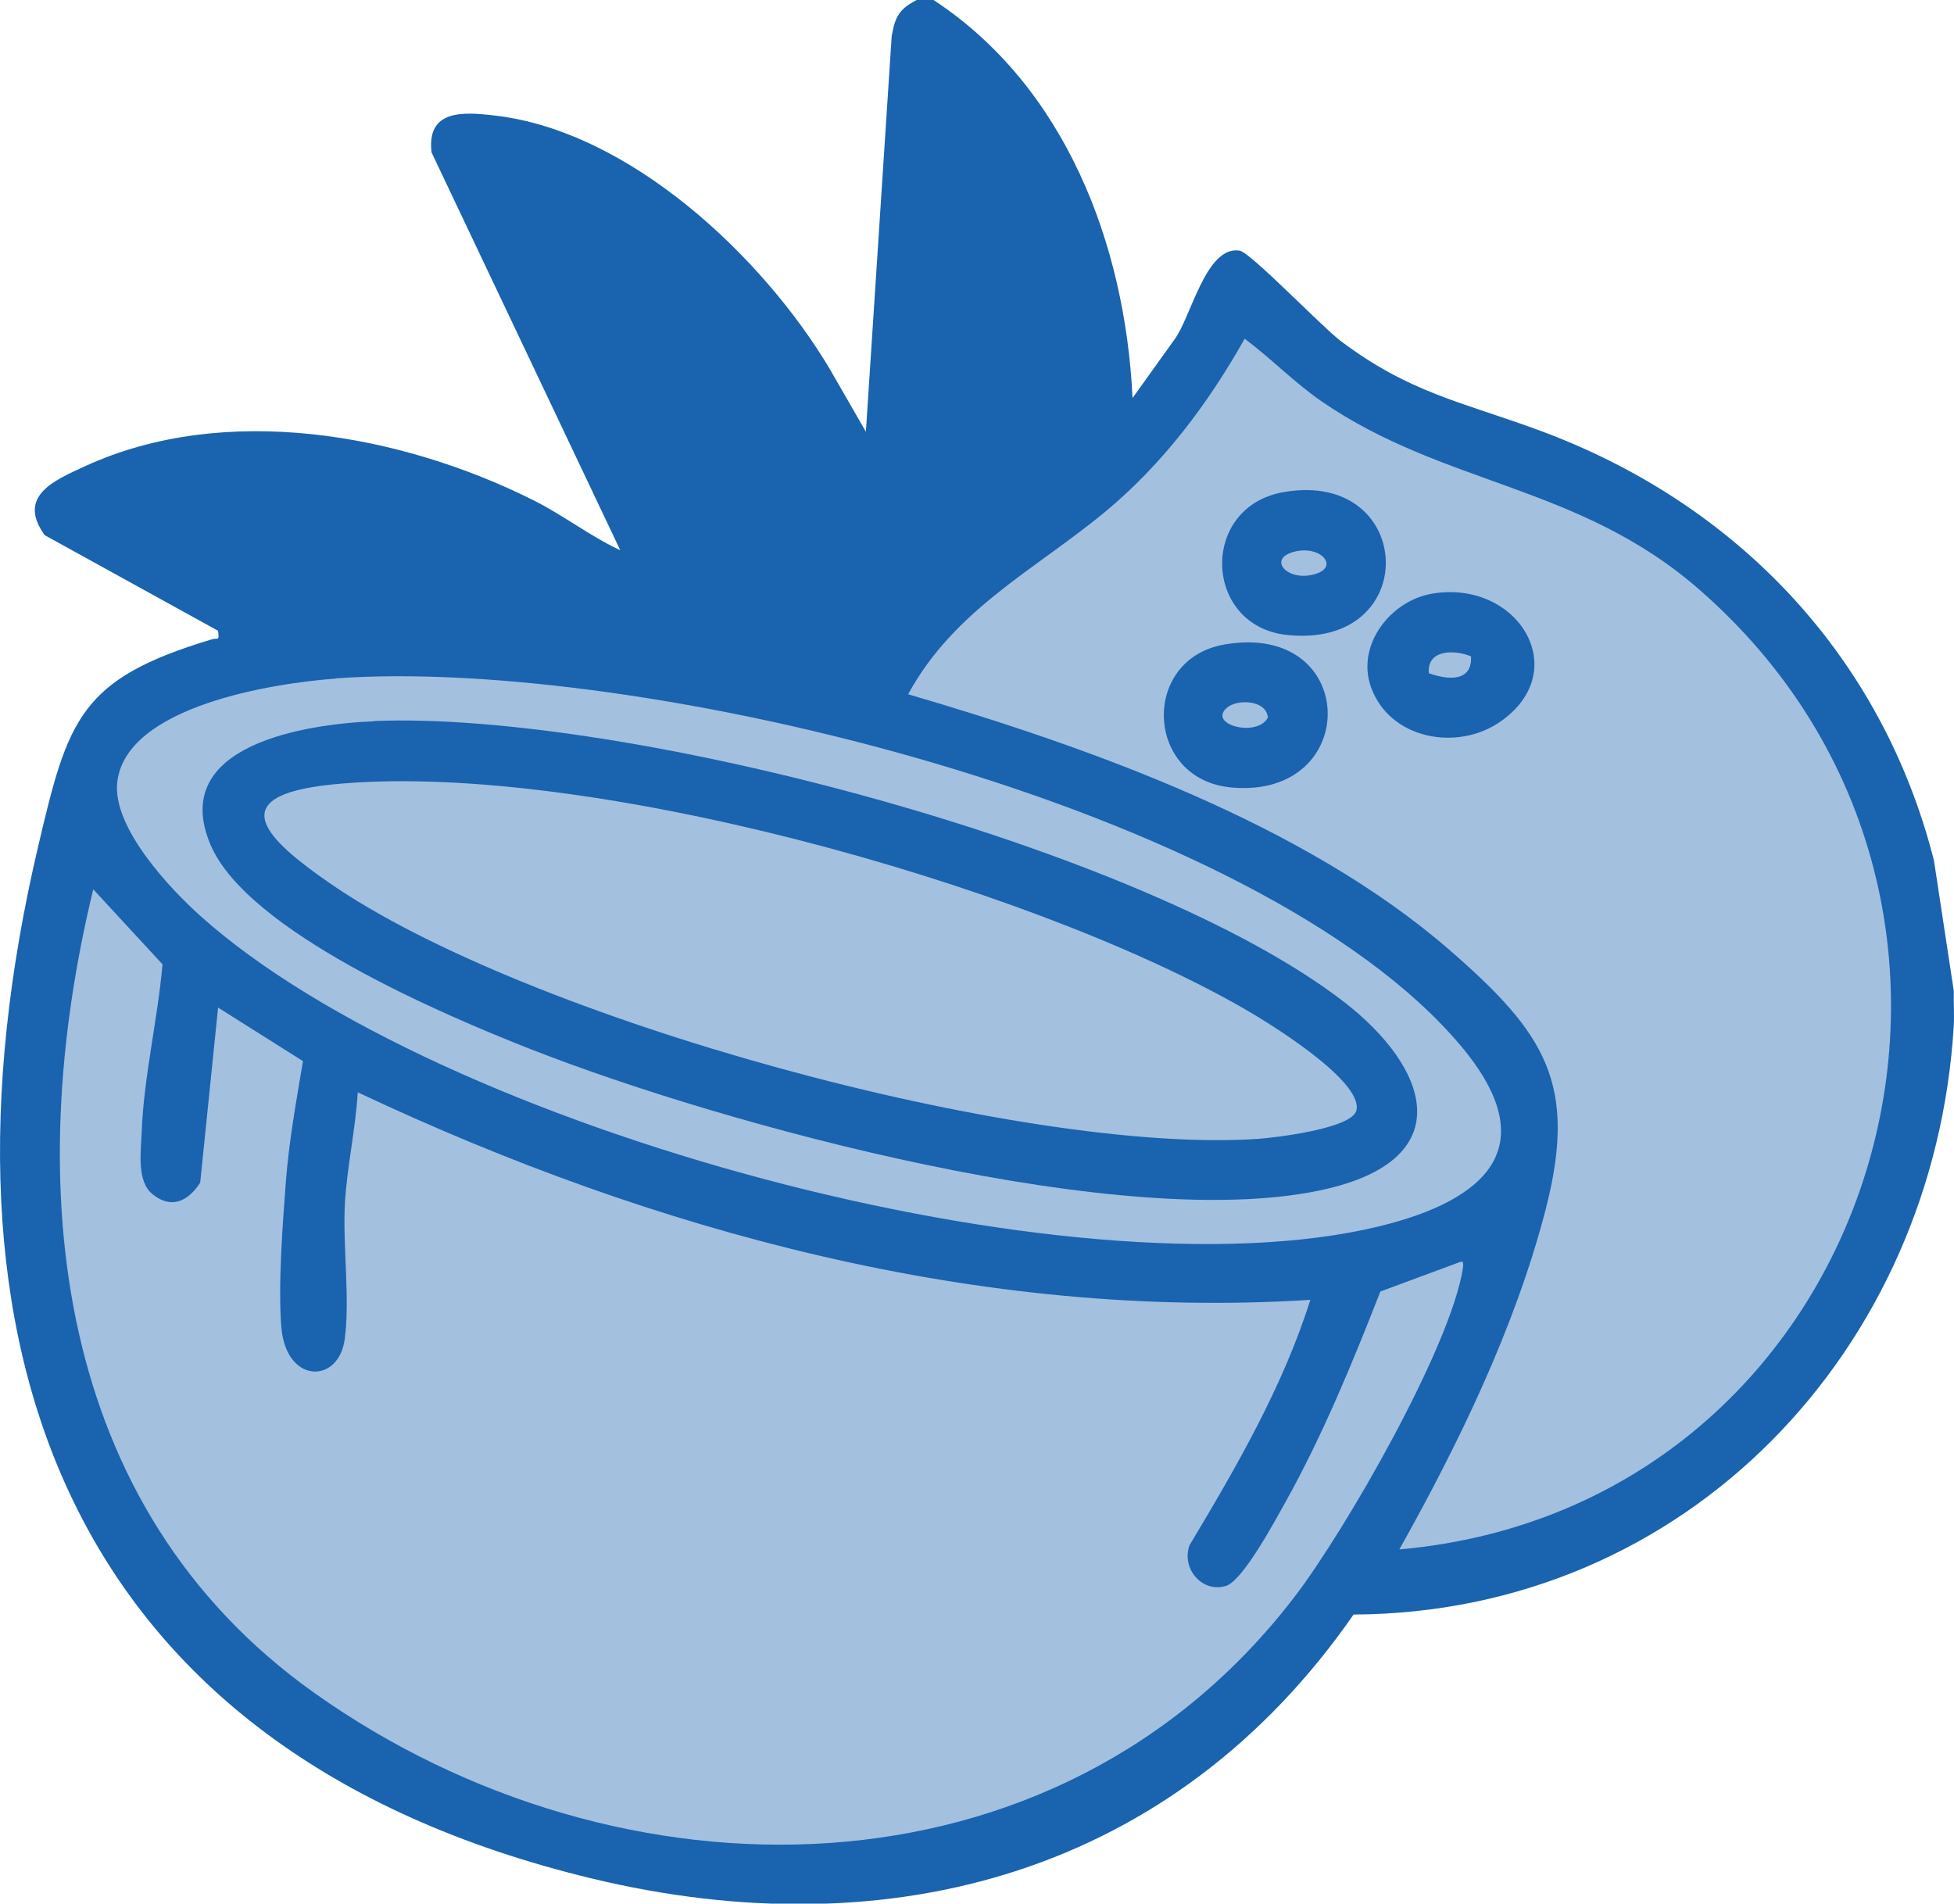 <?xml version="1.0" encoding="UTF-8"?>
<svg id="Layer_2" data-name="Layer 2" xmlns="http://www.w3.org/2000/svg" viewBox="0 0 98.48 95.94">
  <g id="Layer_1-2" data-name="Layer 1">
    <g>
      <path d="M68.78,79.22l11.97-1.88,11.65-10.79,4.45-11.3-.86-12.67-4.62-9.06-6.34-5.78-6.17-3.83-7.57-2.24-5.7-4.59-2.96-2.93-4.1,5.65-2.79,3.08s1.03-12.16-8.39-21.07l-2.91,24.15S35.7,6.6,23.37,6.78l10.98,25.04s-15.26-13.57-30.68-6.2l10.96,6.2-4.56,2.33-4.31,1.24-2.09,7.86-2.23,9.59v8.91l1.43,8.56,5.93,10.96s11.82,15.24,35.8,13.19c0,0,15.29-2.4,24.17-15.24Z" fill="#1963af" opacity=".4"/>
      <path d="M12.49,31.82l21.39,1.06,7.38,1.95,2.94-.67,2.52-4.31,7.37-4.76,1.65-2.21-3.31-14.4-4.06-5.65-2.16.37-2.08,18.47.31,4.3S31.81,3.31,23.37,6.78l9.75,22.25s-23.34-11.52-29.45-3.41l8.82,6.2Z" fill="#1963af"/>
      <path d="M47.05,0c6.65,4.37,9.66,12.32,10.03,20.06l2.09-2.92c.85-1.09,1.59-4.77,3.3-4.51.55.08,4.11,3.8,5.08,4.54,3.48,2.63,6.11,3.08,10,4.51,9.93,3.65,17.29,11.33,19.92,21.69l1,6.58c-.02.56.03,1.14,0,1.71-.96,16.34-13.45,29.63-30.25,29.71-9.03,13-23.29,16.96-38.45,13.29C3.29,88.24-3.98,67.77,1.92,42.67c1.51-6.44,2.1-8.45,8.76-10.45.3-.09.38.13.31-.43l-8.74-4.82c-1.41-1.97.48-2.76,2.05-3.48,7.02-3.22,15.86-1.64,22.56,1.71,1.51.75,2.87,1.82,4.4,2.53L21.75,7.68c-.25-2.15,1.55-2.05,3.16-1.86,6.81.77,13.53,7.11,16.9,12.76l1.83,3.18,1.3-19.93c.17-1,.39-1.38,1.26-1.83h.85ZM46.2,29.45l7.89-6.51c.11-6.52-1.45-13.45-6.08-18.24l-1.81,24.75ZM42.78,34.14c.74-3.81-.22-7.09-1.74-10.53-2.82-6.4-8.25-12.42-15.12-14.43l11.12,23.34c.68.84,4.6.97,5.73,1.62ZM70.52,78.09c24.23-2.14,33.48-32.46,15.05-48.44-6.02-5.22-12.81-5.19-18.96-9.42-1.38-.95-2.54-2.16-3.88-3.16-1.85,3.29-4.14,6.33-7.05,8.74-3.51,2.9-7.6,4.92-9.91,9.18,9.19,2.69,20,6.55,27.31,12.91,4.79,4.17,6.47,6.72,4.8,13.13-1.55,5.94-4.38,11.75-7.36,17.07ZM31.26,31.58c-6.97-5.25-16.08-8.54-24.75-5.76l9.5,5.32c4.92-.22,9.69.14,14.56.59.24.02.73.25.68-.15ZM16.92,34.2c-3.05.22-10.57,1.36-11.01,5.22-.26,2.27,2.65,5.37,4.22,6.77,11.98,10.7,43.87,19.37,59.36,15.62,5.41-1.31,8.41-4.03,4.12-9.12-10.21-12.11-41.42-19.61-56.7-18.5ZM10.99,50.79l-.9,8.81c-.61.96-1.47,1.35-2.41.58-.79-.65-.58-2.1-.54-3.1.1-2.79.81-5.7,1.05-8.48l-3.49-3.78c-3.6,14.82-2.1,31.09,11.14,40.5,15.37,10.92,37.41,10.88,49.44-4.89,2.54-3.33,7.84-12.55,8.45-16.52.02-.15.04-.37-.11-.32l-4.05,1.5c-1.41,3.6-2.89,7.21-4.77,10.59-.52.92-2.15,3.99-3.02,4.25-1.19.36-2.25-.87-1.83-2.05,2.36-3.94,4.71-7.99,6.09-12.37-16.59,1.05-33.13-3.44-48.01-10.46-.11,1.86-.55,3.8-.65,5.64-.11,2.14.27,4.78-.01,6.82-.31,2.25-2.95,2.24-3.19-.61-.17-2.08.06-5.13.22-7.26s.53-4.13.87-6.16l-4.28-2.7Z" fill="#1963af"/>
      <path d="M61.72,32.48c6.81-1.17,6.92,7.79.36,7.21-4.38-.38-4.62-6.48-.36-7.21ZM61.82,35.68c-.95.87,1.59,1.49,2.08.48-.08-.9-1.57-.94-2.08-.48Z" fill="#1963af"/>
      <path d="M72.17,29.92c4.31-.73,7.15,3.86,3.46,6.44-2.18,1.53-5.61.9-6.54-1.75-.74-2.1.99-4.34,3.09-4.69ZM74.14,33.08c-.81-.34-2.23-.37-2.13.85.96.34,2.19.46,2.13-.85Z" fill="#1963af"/>
      <path d="M64.7,24.8c6.64-1.15,7.02,7.93.16,7.2-4.22-.45-4.43-6.46-.16-7.2ZM65.34,27.78c-1.48.3-.58,1.47.75,1.2,1.48-.3.58-1.47-.75-1.2Z" fill="#1963af"/>
      <path d="M18.84,36.34c12.63-.52,38.8,6.36,48.89,14.15,4.31,3.33,5.79,7.84-.79,9.41-10.02,2.39-30.49-3.21-40.21-7.03-4.35-1.71-14.29-5.92-16.13-10.32-2.11-5.03,4.86-6.06,8.25-6.2ZM16.71,39.54c-5.66.58-3.16,2.84-.15,4.93,9.89,6.88,34.88,13.72,46.81,12.93.89-.06,4.76-.52,4.99-1.43.38-1.51-4.6-4.54-5.81-5.22-10.97-6.25-33.35-12.49-45.85-11.21Z" fill="#1963af"/>
    </g>
  </g>
</svg>